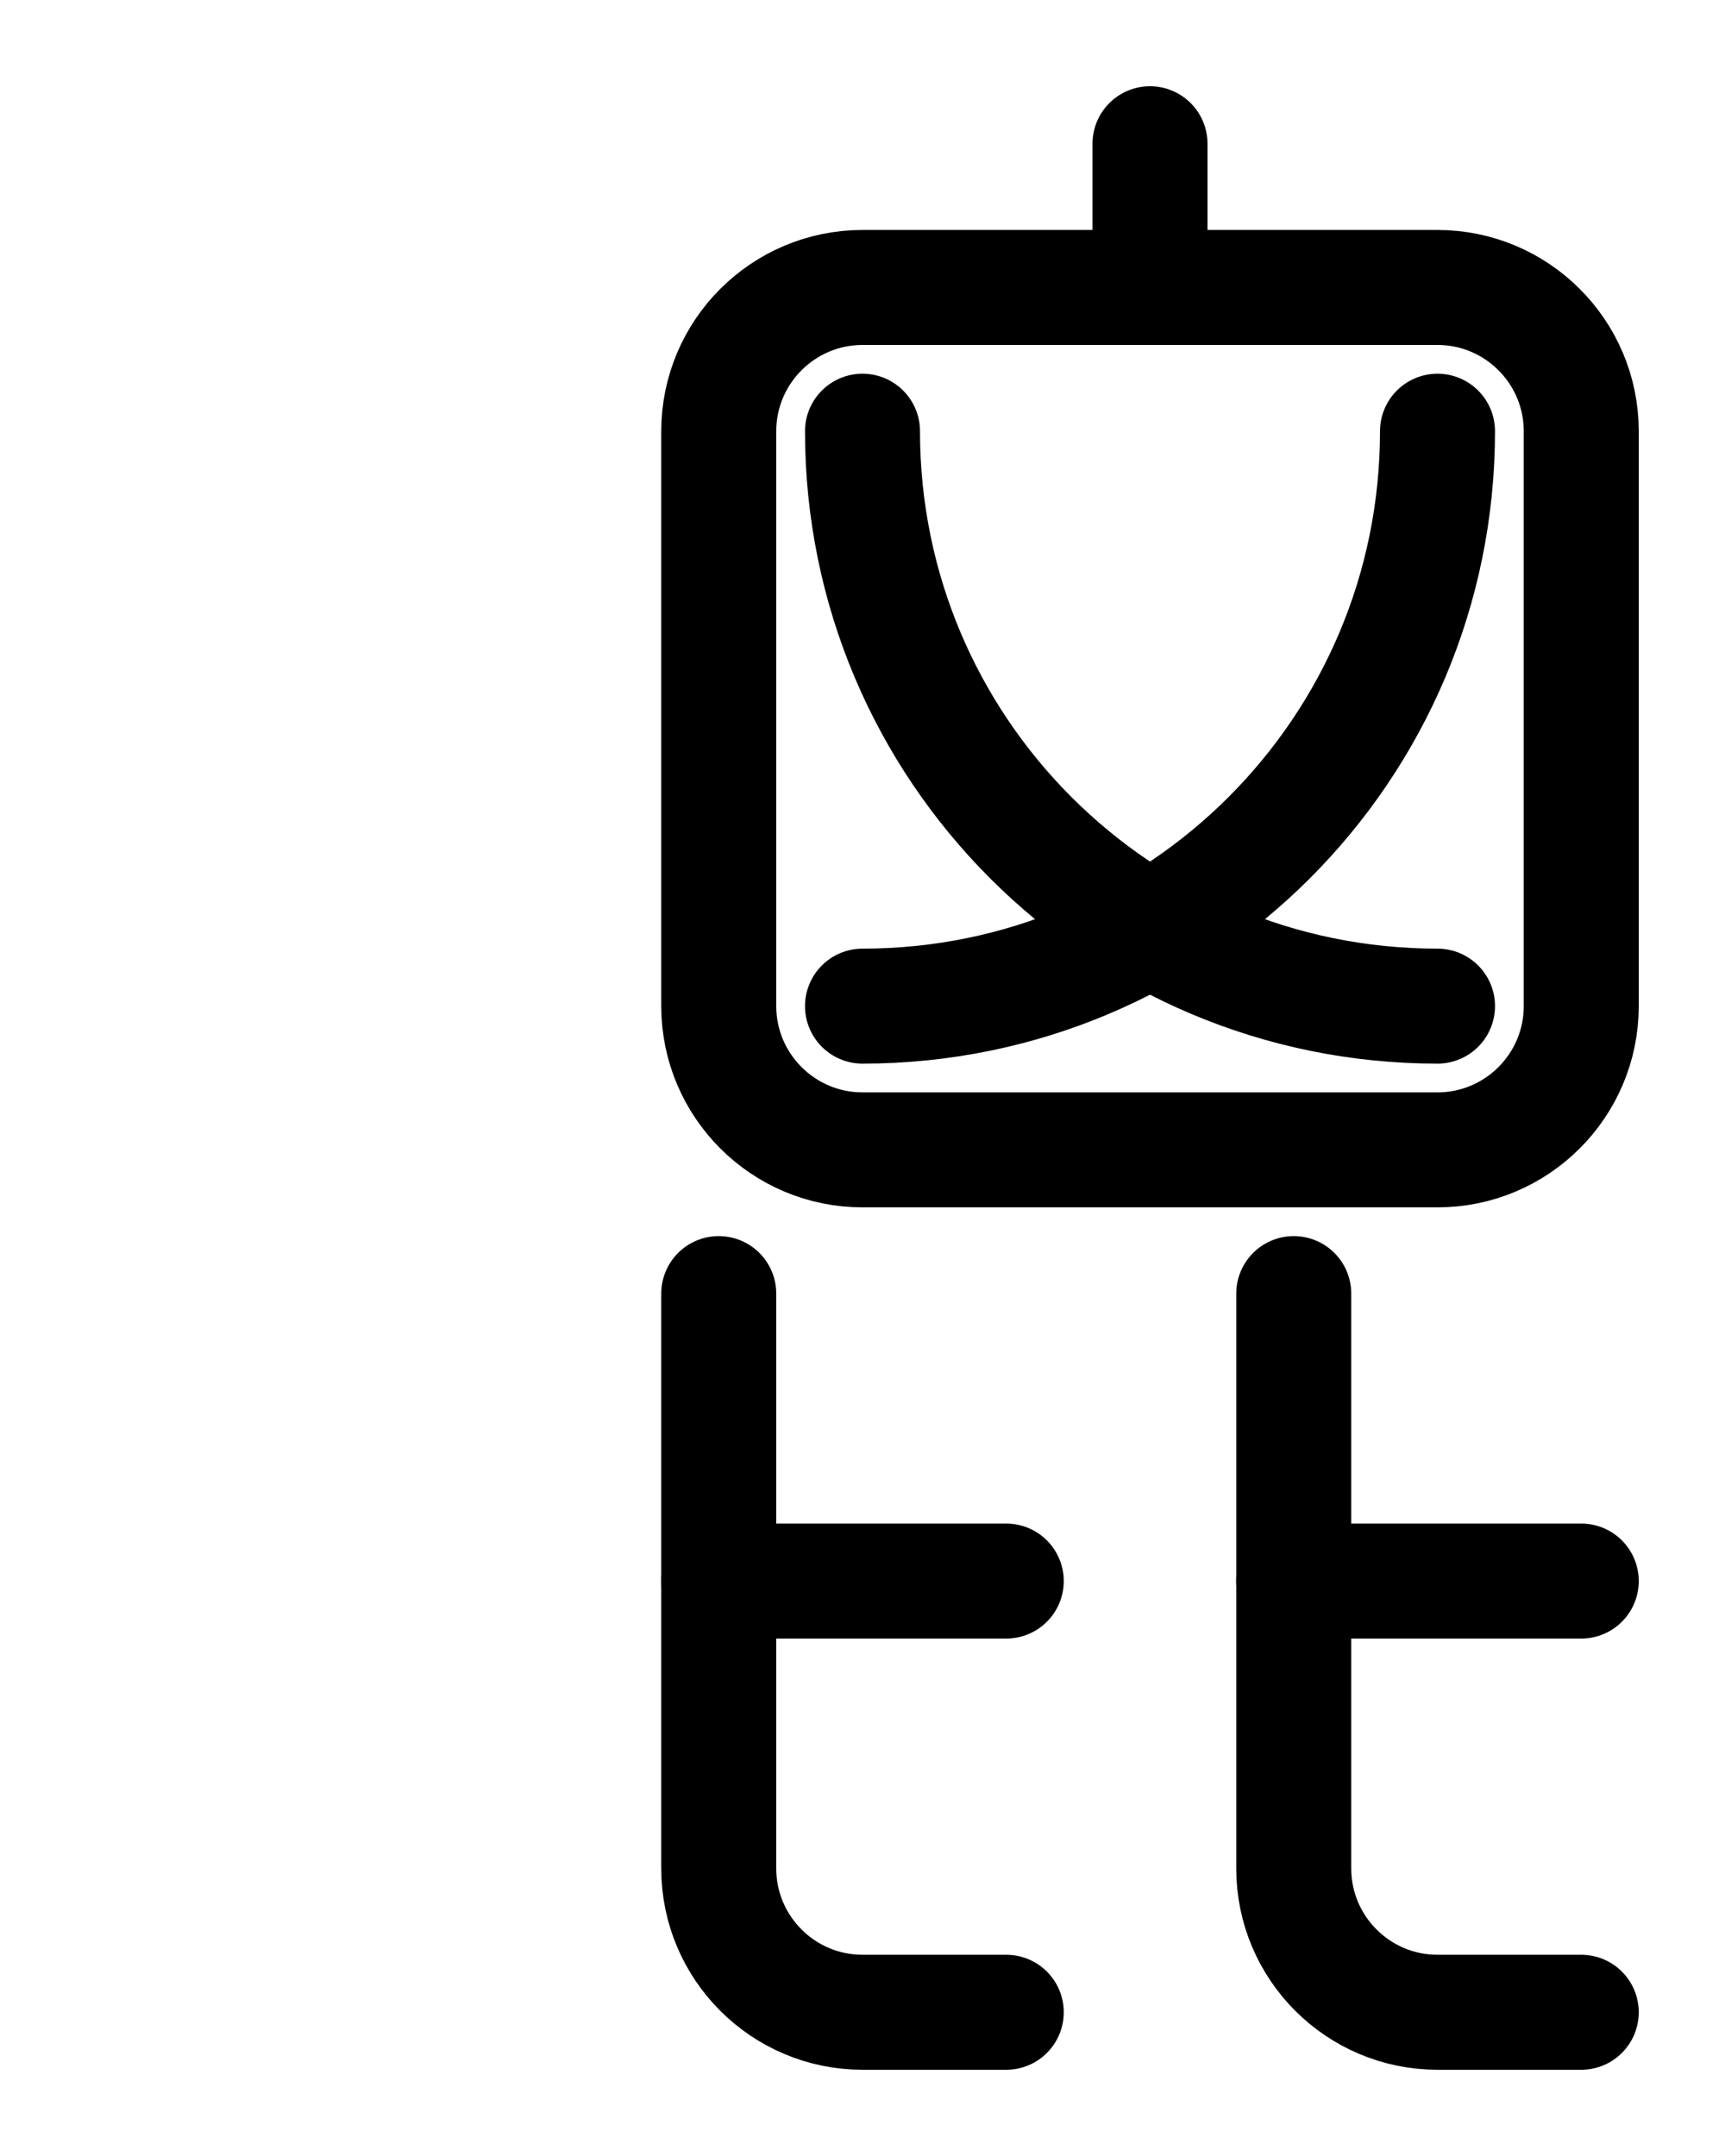 <?xml version="1.0" encoding="utf-8"?>
<!-- Generator: Adobe Illustrator 26.0.0, SVG Export Plug-In . SVG Version: 6.00 Build 0)  -->
<svg version="1.1" id="图层_1" xmlns="http://www.w3.org/2000/svg" xmlns:xlink="http://www.w3.org/1999/xlink" x="0px" y="0px"
	 viewBox="0 0 720 900" style="enable-background:new 0 0 720 900;" xml:space="preserve">
<style type="text/css">
	.st0{fill:none;stroke:#000000;stroke-width:48;stroke-linecap:round;stroke-linejoin:round;stroke-miterlimit:10;}
</style>
<line class="st0" x1="480" y1="120" x2="480" y2="60"/>
<path class="st0" d="M600,480H360c-33.1,0-60-26.9-60-60V180c0-33.1,26.9-60,60-60h240c33.1,0,60,26.9,60,60v240
	C660,453.1,633.1,480,600,480z"/>
<path class="st0" d="M360,420c132.6,0,240-107.4,240-240"/>
<path class="st0" d="M600,420c-132.6,0-240-107.4-240-240"/>
<path class="st0" d="M300,540v240c0,33.1,26.9,60,60,60h60"/>
<path class="st0" d="M540,540v240c0,33.1,26.9,60,60,60h60"/>
<line class="st0" x1="300" y1="660" x2="420" y2="660"/>
<line class="st0" x1="540" y1="660" x2="660" y2="660"/>
</svg>
